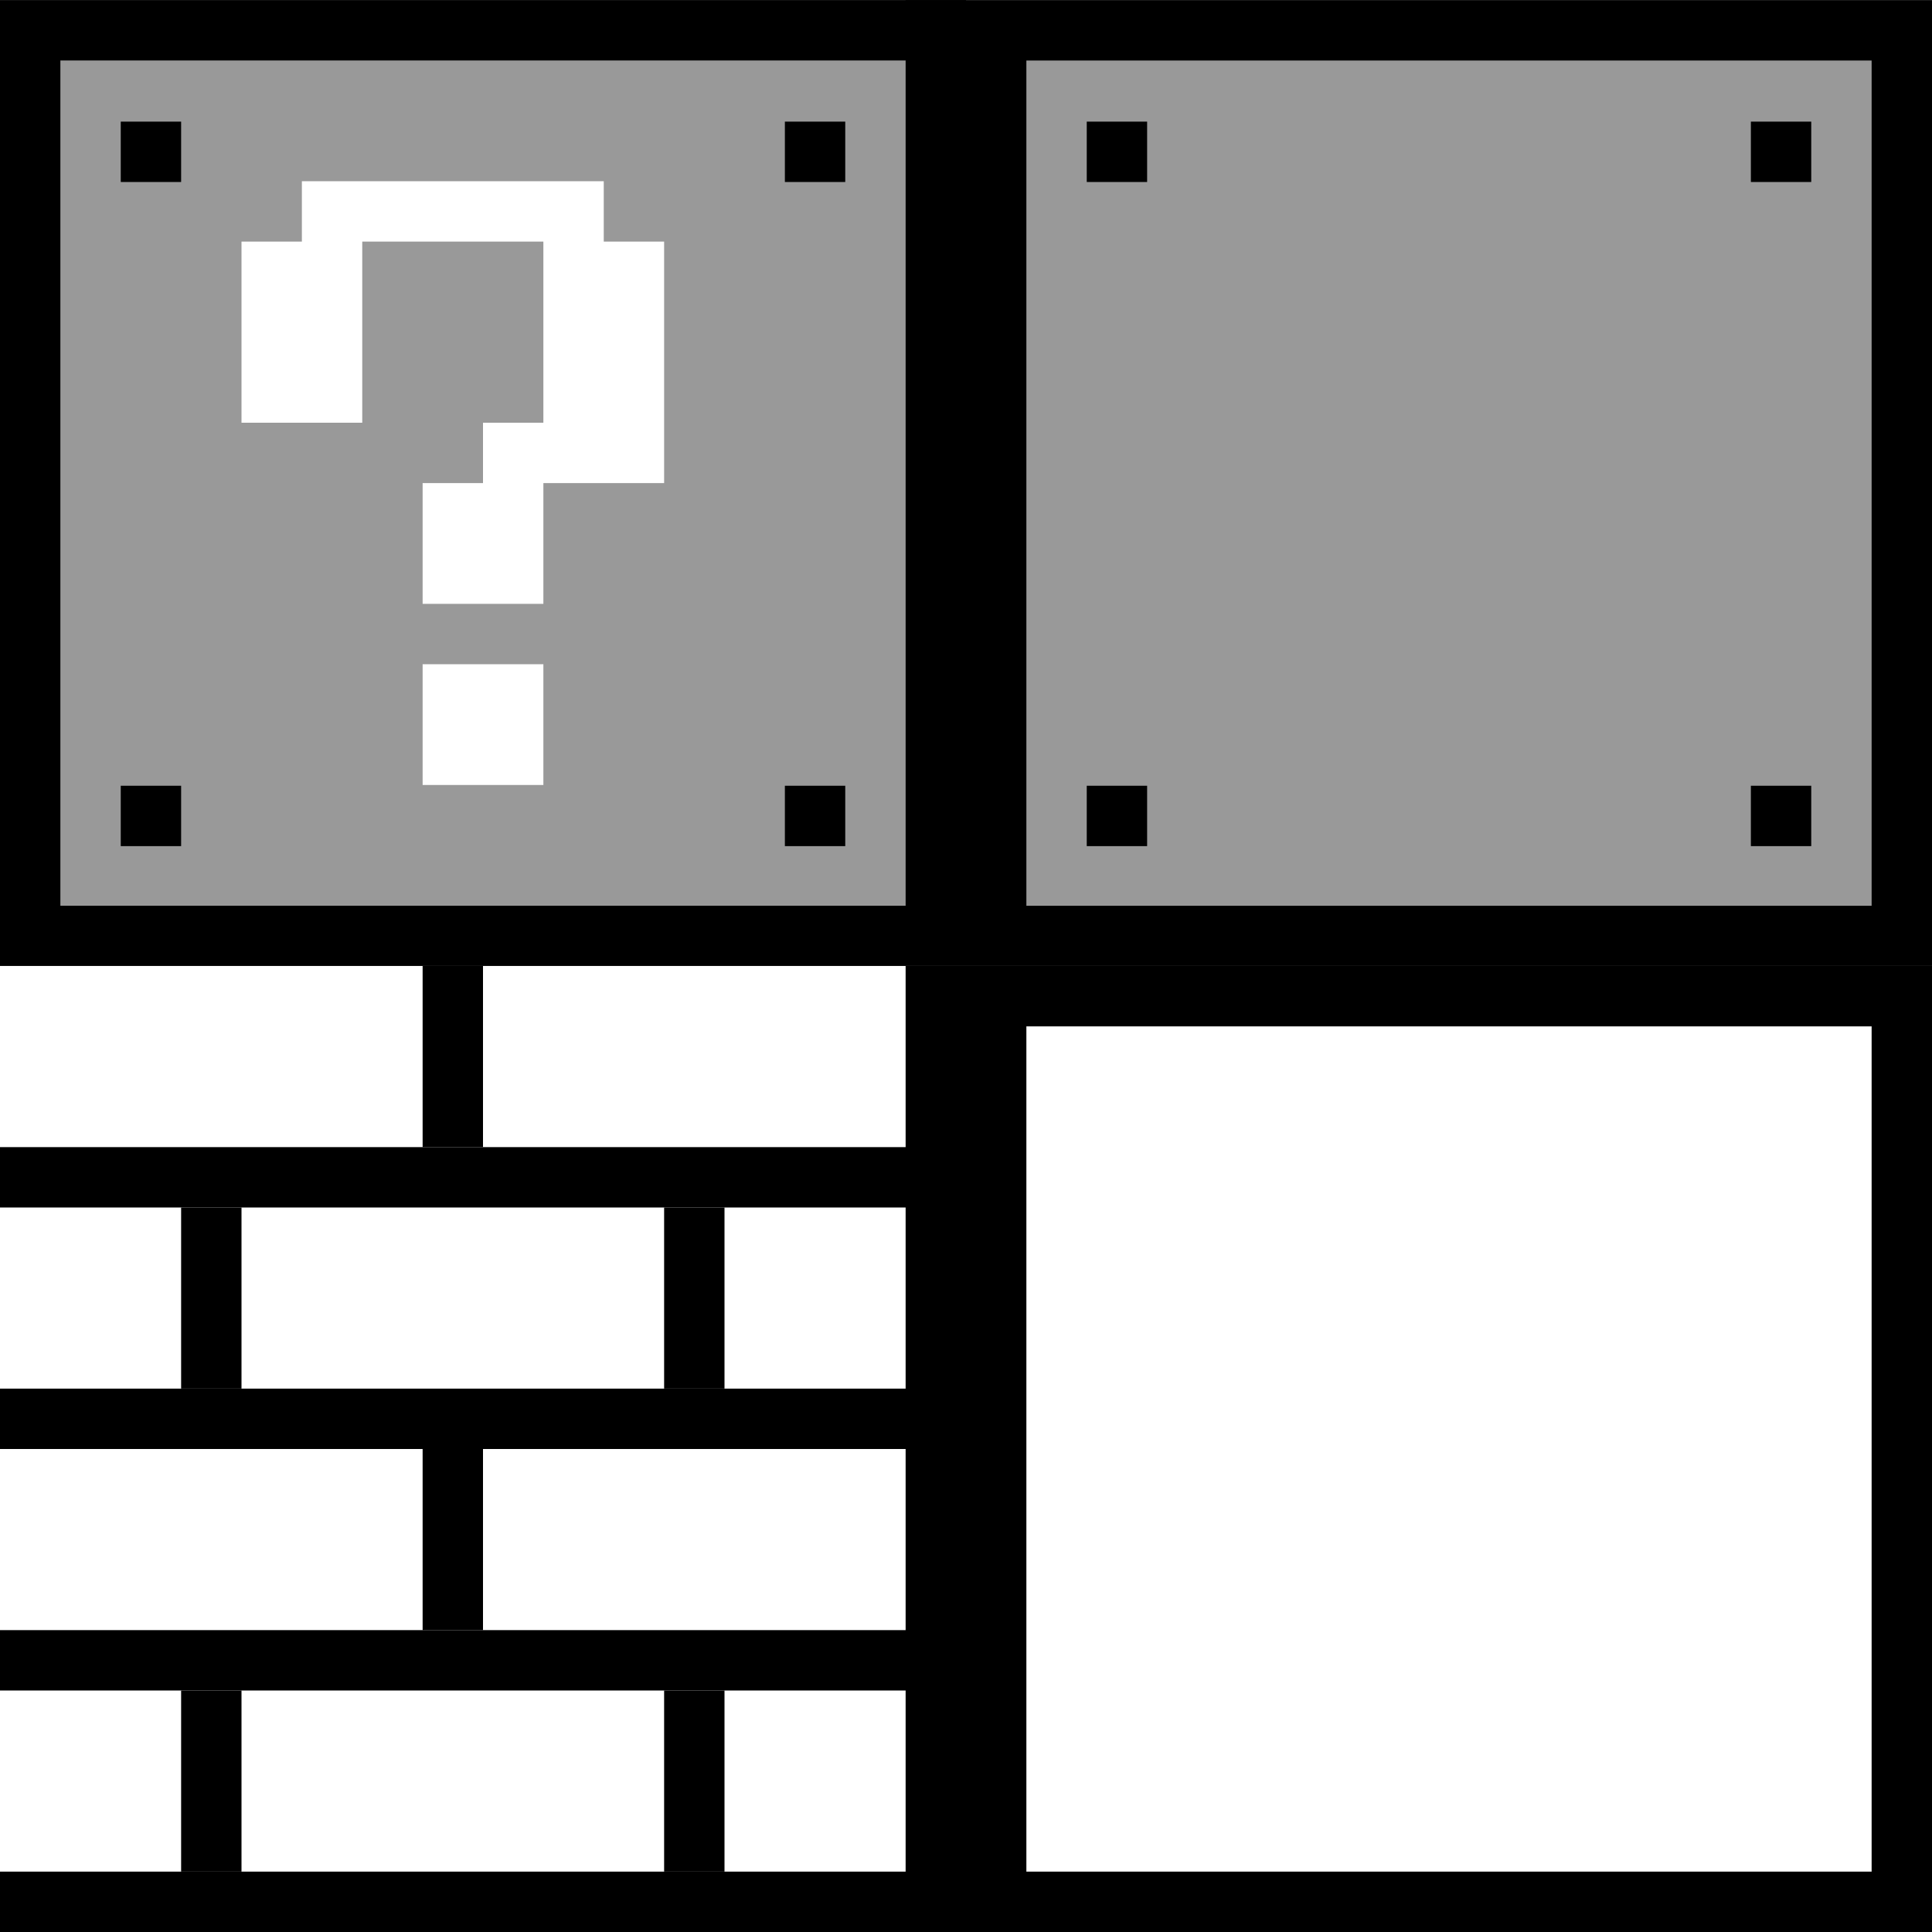 <?xml version="1.0" encoding="UTF-8" standalone="no"?>
<!-- Created with Inkscape (http://www.inkscape.org/) -->

<svg
   xmlns:dc="http://purl.org/dc/elements/1.1/"
   xmlns:cc="http://creativecommons.org/ns#"
   xmlns:rdf="http://www.w3.org/1999/02/22-rdf-syntax-ns#"
   xmlns:svg="http://www.w3.org/2000/svg"
   xmlns="http://www.w3.org/2000/svg"
   xmlns:xlink="http://www.w3.org/1999/xlink"
   xmlns:sodipodi="http://sodipodi.sourceforge.net/DTD/sodipodi-0.dtd"
   xmlns:inkscape="http://www.inkscape.org/namespaces/inkscape"
   width="512"
   height="512"
   id="svg2"
   version="1.1"
   inkscape:version="0.48.4 r9939"
   sodipodi:docname="marioboxtexturebump.svg"
   inkscape:export-filename="/home/ricardo/Mestrado/CG2/resources/mario_brick.png"
   inkscape:export-xdpi="90"
   inkscape:export-ydpi="90">
  <rect width="100%" height="100%" fill="#333333" stroke="none"/>
  <defs
     id="defs4">
    <linearGradient
       id="linearGradient3866">
      <stop
         id="stop3868"
         offset="0"
         style="stop-color:#d4aa00;stop-opacity:1;" />
      <stop
         id="stop3870"
         offset="1"
         style="stop-color:#b89300;stop-opacity:1;" />
    </linearGradient>
    <linearGradient
       id="linearGradient3803">
      <stop
         style="stop-color:#aa8800;stop-opacity:1;"
         offset="0"
         id="stop3805" />
      <stop
         style="stop-color:#000000;stop-opacity:1;"
         offset="1"
         id="stop3807" />
    </linearGradient>
    <linearGradient
       id="linearGradient3759">
      <stop
         style="stop-color:#ffe680;stop-opacity:1;"
         offset="0"
         id="stop3761" />
      <stop
         style="stop-color:#f1c100;stop-opacity:1;"
         offset="1"
         id="stop3763" />
    </linearGradient>
    <linearGradient
       inkscape:collect="always"
       xlink:href="#linearGradient3759"
       id="linearGradient3773"
       gradientUnits="userSpaceOnUse"
       x1="129.407"
       y1="797.769"
       x2="129.407"
       y2="1052.222"
       gradientTransform="matrix(0.938,0,0,0.938,8,57.773)" />
    <radialGradient
       inkscape:collect="always"
       xlink:href="#linearGradient3803"
       id="radialGradient3830"
       gradientUnits="userSpaceOnUse"
       gradientTransform="matrix(2.002,0.537,-0.537,2.002,553.03,-655.974)"
       cx="-156.574"
       cy="738.205"
       fx="-156.574"
       fy="738.205"
       r="11.112" />
    <radialGradient
       inkscape:collect="always"
       xlink:href="#linearGradient3803"
       id="radialGradient3832"
       gradientUnits="userSpaceOnUse"
       gradientTransform="matrix(2.002,0.537,-0.537,2.002,553.03,-655.974)"
       cx="-156.574"
       cy="738.205"
       fx="-156.574"
       fy="738.205"
       r="11.112" />
    <radialGradient
       inkscape:collect="always"
       xlink:href="#linearGradient3803"
       id="radialGradient3834"
       gradientUnits="userSpaceOnUse"
       gradientTransform="matrix(2.002,0.537,-0.537,2.002,553.03,-655.974)"
       cx="-156.574"
       cy="738.205"
       fx="-156.574"
       fy="738.205"
       r="11.112" />
    <radialGradient
       inkscape:collect="always"
       xlink:href="#linearGradient3803"
       id="radialGradient3836"
       gradientUnits="userSpaceOnUse"
       gradientTransform="matrix(2.002,0.537,-0.537,2.002,553.03,-655.974)"
       cx="-156.574"
       cy="738.205"
       fx="-156.574"
       fy="738.205"
       r="11.112" />
    <radialGradient
       inkscape:collect="always"
       xlink:href="#linearGradient3803"
       id="radialGradient3858"
       gradientUnits="userSpaceOnUse"
       gradientTransform="matrix(2.002,0.537,-0.537,2.002,553.03,-655.974)"
       cx="-156.574"
       cy="738.205"
       fx="-156.574"
       fy="738.205"
       r="11.112" />
    <radialGradient
       inkscape:collect="always"
       xlink:href="#linearGradient3803"
       id="radialGradient3860"
       gradientUnits="userSpaceOnUse"
       gradientTransform="matrix(2.002,0.537,-0.537,2.002,553.03,-655.974)"
       cx="-156.574"
       cy="738.205"
       fx="-156.574"
       fy="738.205"
       r="11.112" />
    <radialGradient
       inkscape:collect="always"
       xlink:href="#linearGradient3803"
       id="radialGradient3862"
       gradientUnits="userSpaceOnUse"
       gradientTransform="matrix(2.002,0.537,-0.537,2.002,553.03,-655.974)"
       cx="-156.574"
       cy="738.205"
       fx="-156.574"
       fy="738.205"
       r="11.112" />
    <radialGradient
       inkscape:collect="always"
       xlink:href="#linearGradient3803"
       id="radialGradient3864"
       gradientUnits="userSpaceOnUse"
       gradientTransform="matrix(2.002,0.537,-0.537,2.002,553.03,-655.974)"
       cx="-156.574"
       cy="738.205"
       fx="-156.574"
       fy="738.205"
       r="11.112" />
    <radialGradient
       inkscape:collect="always"
       xlink:href="#linearGradient3866"
       id="radialGradient3872"
       cx="384"
       cy="924.362"
       fx="384"
       fy="924.362"
       r="120"
       gradientUnits="userSpaceOnUse" />
  </defs>
  <sodipodi:namedview
     id="base"
     pagecolor="#ffffff"
     bordercolor="#666666"
     borderopacity="1.0"
     inkscape:pageopacity="0.0"
     inkscape:pageshadow="2"
     inkscape:zoom="1"
     inkscape:cx="365.40368"
     inkscape:cy="222.89258"
     inkscape:document-units="px"
     inkscape:current-layer="g4033"
     showgrid="false"
     inkscape:window-width="1920"
     inkscape:window-height="1056"
     inkscape:window-x="900"
     inkscape:window-y="255"
     inkscape:window-maximized="1"
     fit-margin-top="0"
     fit-margin-left="0"
     fit-margin-right="0"
     fit-margin-bottom="0" />
  <g
     inkscape:label="Camada 1"
     inkscape:groupmode="layer"
     id="layer1"
     transform="translate(0,-540.362)">
    <g
       id="g4033"
       transform="matrix(1,0,0,1,0,0.027)">
      <rect
         y="540.362"
         x="0"
         height="256"
         width="256"
         id="rect3904"
         style="fill:#999999;fill-opacity:1;stroke:none" />
      <path
         inkscape:connector-curvature="0"
         id="rect3906"
         d="m 240,540.362 0,240 -240,0 0,16 240,0 16,0 0,-16 0,-240 -16,0 z"
         style="fill:#000000;fill-opacity:1;stroke:none" />
      <path
         inkscape:connector-curvature="0"
         style="fill:#000000;fill-opacity:1;stroke:none"
         d="m 16,796.362 0,-240 240,0 0,-16 -240,0 -16,0 0,16 0,240 16,0 z"
         id="path3911" />
      <path
         inkscape:connector-curvature="0"
         id="rect3923"
         d="m 32,572.567 0,16 16,0 0,-16 -16,0 z m 176,0 0,16 16,0 0,-16 -16,0 z m -176,176 0,16 16,0 0,-16 -16,0 z m 176,0 0,16 16,0 0,-16 -16,0 z"
         style="fill:#000000;fill-opacity:1;stroke:none" />
      <path
         style="fill:#999999;fill-opacity:1;stroke:none"
         d="m 96,604.362 0,16 -16,0 0,16 0,16 0,16 16,0 16,0 0,-16 0,-16 0,-16 16,0 16,0 16,0 0,16 0,16 0,16 -16,0 0,16 -16,0 0,16 0,16 16,0 16,0 0,-16 0,-16 16,0 16,0 0,-16 0,-16 0,-16 0,-16 -16,0 0,-16 -16,0 -16,0 -16,0 -16,0 -16,0 z m 32,128 0,16 0,16 16,0 16,0 0,-16 0,-16 -16,0 -16,0 z"
         id="path3997"
         inkscape:connector-curvature="0" />
      <path
         inkscape:connector-curvature="0"
         id="rect3932"
         d="m 80,588.362 0,16 -16,0 0,16 0,16 0,16 16,0 16,0 0,-16 0,-16 0,-16 16,0 16,0 16,0 0,16 0,16 0,16 -16,0 0,16 -16,0 0,16 0,16 16,0 16,0 0,-16 0,-16 16,0 16,0 0,-16 0,-16 0,-16 0,-16 -16,0 0,-16 -16,0 -16,0 -16,0 -16,0 -16,0 z m 32,128 0,16 0,16 16,0 16,0 0,-16 0,-16 -16,0 -16,0 z"
         style="fill:#ffffff;fill-opacity:1;stroke:none" />
      <rect
         style="fill:#999999;fill-opacity:1;stroke:none"
         id="rect3999"
         width="256"
         height="256"
         x="256"
         y="540.362" />
      <path
         inkscape:connector-curvature="0"
         id="path4001"
         d="m 256,540.375 0,16 0,224 0,16 240,0 16,0 0,-16 0,-240 -240,0 -16,0 z m 16,16 224,0 0,224 -224,0 0,-224 z"
         style="fill:#000000;fill-opacity:1;stroke:none" />
      <path
         style="fill:#000000;fill-opacity:1;stroke:none"
         d="m 288,572.567 0,16 16,0 0,-16 -16,0 z m 176,0 0,16 16,0 0,-16 -16,0 z m -176,176 0,16 16,0 0,-16 -16,0 z m 176,0 0,16 16,0 0,-16 -16,0 z"
         id="path4007"
         inkscape:connector-curvature="0" />
    </g>
    <g
       id="g4045"
       transform="translate(0,255.987)">
      <rect
         style="fill:#ffffff;fill-opacity:1;stroke:none"
         id="rect4047"
         width="256"
         height="256"
         x="0"
         y="540.362" />
      <rect
         y="540.362"
         x="256"
         height="256"
         width="256"
         id="rect4061"
         style="fill:#ffffff;fill-opacity:1;stroke:none" />
      <path
         style="fill:#000000;fill-opacity:1;stroke:none"
         d="m 256,540.375 0,16 0,224 0,16 240,0 16,0 0,-16 0,-240 -240,0 -16,0 z m 16,16 224,0 0,224 -224,0 0,-224 z"
         id="path4063"
         inkscape:connector-curvature="0" />
      <path
         style="fill:#000000;fill-opacity:1;stroke:none"
         d="M 0 304 L 0 320 L 256 320 L 256 304 L 0 304 z M 0 368 L 0 384 L 256 384 L 256 368 L 0 368 z M 0 432 L 0 448 L 256 448 L 256 432 L 0 432 z M 0 496 L 0 512 L 256 512 L 256 496 L 0 496 z "
         transform="translate(0,284.375)"
         id="rect4067" />
      <path
         style="fill:#000000;fill-opacity:1;stroke:none"
         d="m 112,256 0,48 16,0 0,-48 z m -64,64 0,48 16,0 0,-48 z m 128,0 0,48 16,0 0,-48 z m -64,64 0,48 16,0 0,-48 z m -64,64 0,48 16,0 0,-48 z m 128,0 0,48 16,0 0,-48 z"
         transform="translate(0,284.375)"
         id="rect4075"
         inkscape:connector-curvature="0"
         sodipodi:nodetypes="cccccccccccccccccccccccccccccc" />
      <rect
         y="-256"
         x="540.375"
         height="16"
         width="256"
         id="rect4079"
         style="fill:#000000;fill-opacity:1;stroke:none"
         transform="matrix(0,1,-1,0,0,0)" />
    </g>
  </g>
</svg>
